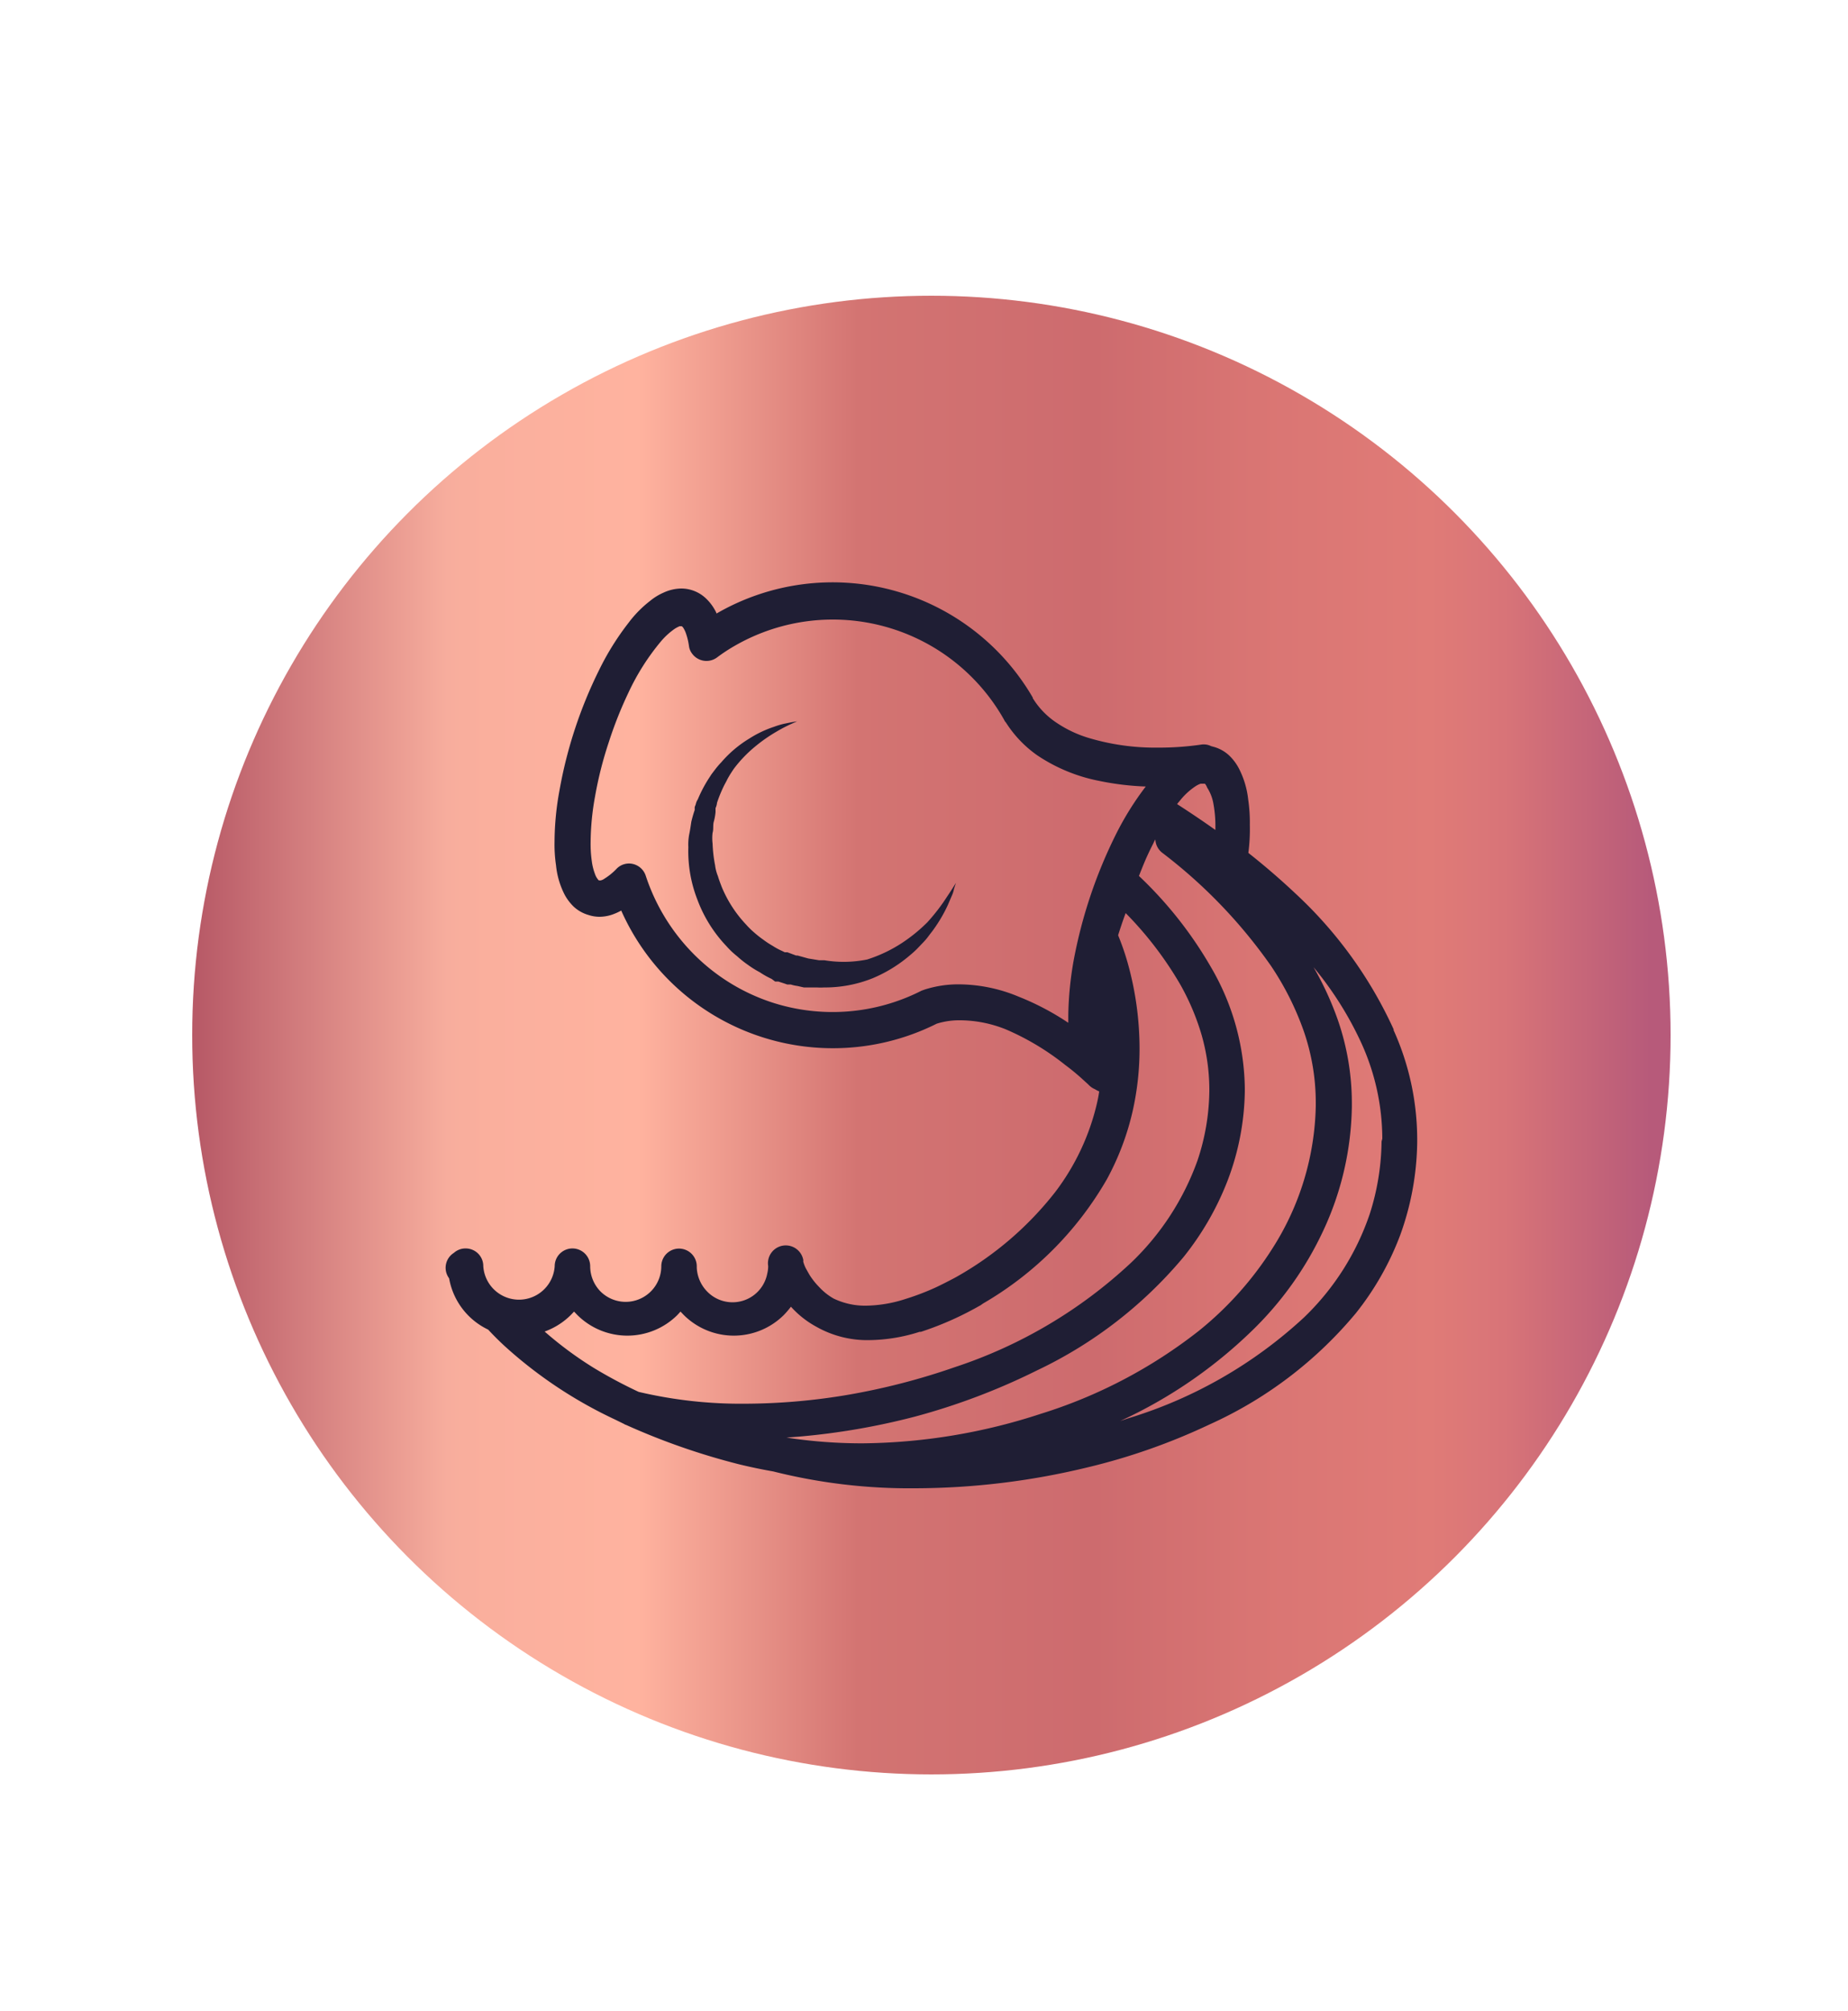 <svg xmlns="http://www.w3.org/2000/svg" xmlns:xlink="http://www.w3.org/1999/xlink" width="125" height="136" viewBox="0 0 125 136"><defs><style>.a{fill:none;}.b,.d{isolation:isolate;}.c{fill:url(#a);}.d{fill:#1f1e34;mix-blend-mode:soft-light;}</style><linearGradient id="a" y1="0.5" x2="1" y2="0.5" gradientUnits="objectBoundingBox"><stop offset="0" stop-color="#b85a67"/><stop offset="0.17" stop-color="#f7ad9d"/><stop offset="0.18" stop-color="#f9ae9d"/><stop offset="0.3" stop-color="#ffb39f"/><stop offset="0.45" stop-color="#d37472"/><stop offset="0.61" stop-color="#cd6b6e"/><stop offset="0.72" stop-color="#d97573"/><stop offset="0.84" stop-color="#e07b77"/><stop offset="0.89" stop-color="#d87478"/><stop offset="0.96" stop-color="#c16279"/><stop offset="0.99" stop-color="#b75a7a"/></linearGradient></defs><rect class="a" width="125" height="136"/><g class="b" transform="translate(0.5 2)"><circle class="c" cx="50" cy="50" r="50" transform="translate(12.5 18)"/><path class="d" d="M63.94,58.06l.22-.35-.13.4a2,2,0,0,1-.15.47l-.27.63a9.81,9.81,0,0,1-.93,1.6c-.1.15-.22.29-.33.44a4.42,4.42,0,0,1-.39.47l-.43.45c-.16.16-.33.31-.5.45a9.53,9.53,0,0,1-2.51,1.54,8.67,8.67,0,0,1-3.3.62,3.229,3.229,0,0,1-.44,0h-.9l-.44-.1a2.42,2.42,0,0,1-.45-.1h-.24l-.2-.07-.4-.13h-.22l-.24-.18a5.67,5.67,0,0,1-.8-.45,6.37,6.37,0,0,1-.8-.5,7.09,7.09,0,0,1-.74-.59,5.31,5.31,0,0,1-.69-.65,9.21,9.21,0,0,1-2-3.2,9,9,0,0,1-.6-3.52,3.64,3.64,0,0,1,.06-.87c.06-.28.1-.57.14-.84a8.016,8.016,0,0,1,.23-.8v-.2l.07-.18a.982.982,0,0,1,.14-.34,9,9,0,0,1,.72-1.38l.2-.31.22-.29a5.719,5.719,0,0,1,.45-.53,7.84,7.84,0,0,1,1.89-1.6,7.4,7.4,0,0,1,1.68-.8,5.53,5.53,0,0,1,.66-.2l.49-.1.41-.07-.38.17a9.779,9.779,0,0,0-1,.52,10.47,10.47,0,0,0-1.44,1A8.73,8.73,0,0,0,49.13,50c-.11.17-.23.34-.33.52a3,3,0,0,0-.15.28l-.15.28a9.07,9.07,0,0,0-.5,1.21,1.07,1.07,0,0,1-.1.36v.19h0v.08a3.622,3.622,0,0,1-.13.69c-.05.24,0,.48-.07.71a3,3,0,0,0,0,.73,9.2,9.2,0,0,0,.17,1.47,2.812,2.812,0,0,0,.19.73c.07.24.16.47.25.71a8.34,8.34,0,0,0,1.66,2.57,5.62,5.62,0,0,0,.55.54,7.16,7.16,0,0,0,.61.48,5.89,5.89,0,0,0,.64.42,4.48,4.48,0,0,0,.65.35l.16.08h.18l.4.15.19.07h.1l.36.1.36.1.37.06.36.06h.36a8,8,0,0,0,2.89-.05,9.56,9.56,0,0,0,2.33-1.1,10.87,10.87,0,0,0,1.75-1.42A13.339,13.339,0,0,0,63.32,59l.38-.57Zm29.82,9.6A18,18,0,0,1,95.36,75v.27h0a19.05,19.05,0,0,1-1.15,6.26,19.441,19.441,0,0,1-3,5.28,27.65,27.65,0,0,1-9.91,7.53A42.18,42.18,0,0,1,73,97.25a49.88,49.88,0,0,1-11.6,1.4,37.81,37.81,0,0,1-9.6-1.14c-.8-.14-1.56-.3-2.3-.48a46.08,46.08,0,0,1-7.64-2.66.51.51,0,0,1-.15-.07L41.1,94a29.94,29.94,0,0,1-7.5-5q-.56-.52-1.08-1.08a4.75,4.75,0,0,1-2.64-3.46l-.08-.13a1.19,1.19,0,0,1,.4-1.6,1.17,1.17,0,0,1,.8-.3,1.19,1.19,0,0,1,1.19,1.2,2.42,2.42,0,0,0,4.83,0h0a1.2,1.2,0,1,1,2.4,0h0a2.44,2.44,0,0,0,.7,1.71,2.41,2.41,0,0,0,4.11-1.7h0a1.2,1.2,0,1,1,2.4,0v.1a2.47,2.47,0,0,0,.7,1.6,2.39,2.39,0,0,0,4.07-1.22,2.07,2.07,0,0,0,.06-.5,1.205,1.205,0,0,1,2.38-.38h0a.2.2,0,0,0,0,.11,2.26,2.26,0,0,0,.17.43c.09.16.18.33.28.49a4.81,4.81,0,0,0,.6.75,4.07,4.07,0,0,0,1,.8,4.9,4.9,0,0,0,2.2.48,9,9,0,0,0,2.68-.46,16.85,16.85,0,0,0,2.08-.8c.4-.19.83-.41,1.28-.65a22.45,22.45,0,0,0,6.75-5.78,15.84,15.84,0,0,0,2.82-6c.06-.26.11-.51.15-.8a2,2,0,0,1-.29-.15,1.27,1.27,0,0,1-.39-.26h0l-.08-.08-.33-.3a14.99,14.99,0,0,0-1.21-1,17.48,17.48,0,0,0-4-2.4A8.4,8.4,0,0,0,64.46,67a5.12,5.12,0,0,0-1.6.23,15.67,15.67,0,0,1-21.34-7.65,3.89,3.89,0,0,1-.66.29,2.73,2.73,0,0,1-.8.13,2.36,2.36,0,0,1-.75-.12,2.47,2.47,0,0,1-1-.56,3.33,3.33,0,0,1-.61-.8,5.53,5.53,0,0,1-.59-2,9.55,9.55,0,0,1-.1-1.6,19.49,19.49,0,0,1,.34-3.5,30.17,30.17,0,0,1,2.68-8.12,18.2,18.2,0,0,1,2-3.2,7.66,7.66,0,0,1,1.44-1.46,3.84,3.84,0,0,1,.91-.56,2.94,2.94,0,0,1,1.21-.28,2.43,2.43,0,0,1,1.65.66,3.24,3.24,0,0,1,.62.8,1.63,1.63,0,0,1,.11.23,15.66,15.66,0,0,1,21.39,5.69v.05a.61.61,0,0,1,.07.1A5.38,5.38,0,0,0,71,46.9a8,8,0,0,0,2.12,1,15.7,15.7,0,0,0,4.72.66,19.721,19.721,0,0,0,2.88-.2,1.12,1.12,0,0,1,.7.1l.22.06a2.52,2.52,0,0,1,1,.57,3.42,3.42,0,0,1,.65.86,6,6,0,0,1,.64,2.13,10.709,10.709,0,0,1,.11,1.7,12.488,12.488,0,0,1-.1,1.9c1.09.86,2.16,1.78,3.2,2.76a28.81,28.81,0,0,1,6.63,9.18ZM88.5,72.79h0v-.22a14.83,14.83,0,0,0-.8-4.8,19.52,19.52,0,0,0-2.23-4.45,34.35,34.35,0,0,0-7.37-7.66h0a1.2,1.2,0,0,1-.45-.89,1.71,1.71,0,0,0-.14.27c-.14.27-.29.58-.44.91s-.36.85-.53,1.29a27.07,27.07,0,0,1,4.86,6.15,16.6,16.6,0,0,1,2.3,8.21v.23h0a17.62,17.62,0,0,1-1.16,6,19.44,19.44,0,0,1-3,5.2,29.25,29.25,0,0,1-9.88,7.64A44.281,44.281,0,0,1,61.4,93.8a47.129,47.129,0,0,1-7.9,1.36l-.8.06.62.09a33.9,33.9,0,0,0,4.5.3,39.73,39.73,0,0,0,12.09-2,33.27,33.27,0,0,0,10.67-5.6,22.84,22.84,0,0,0,5-5.6,18.54,18.54,0,0,0,2.92-9.62ZM81.15,51.26A.76.76,0,0,0,81,51h-.29a1.62,1.62,0,0,0-.37.19,4.55,4.55,0,0,0-1,.92c-.07.09-.15.17-.22.27.85.55,1.72,1.13,2.59,1.75V54a8.37,8.37,0,0,0-.15-1.73,2.91,2.91,0,0,0-.41-1.01ZM71.76,67.17v-.5a23,23,0,0,1,.36-3.7A32.41,32.41,0,0,1,75,54.39a20.11,20.11,0,0,1,2-3.2,18.56,18.56,0,0,1-3.15-.38,11.43,11.43,0,0,1-4.19-1.73,7.86,7.86,0,0,1-2.12-2.22.57.57,0,0,1-.12-.18A13.29,13.29,0,0,0,49.33,41.6a11.809,11.809,0,0,0-1.34.87,1.2,1.2,0,0,1-1.67-.26,1.07,1.07,0,0,1-.22-.54,4.43,4.43,0,0,0-.19-.8,1.78,1.78,0,0,0-.21-.44l-.08-.08h-.15a2.29,2.29,0,0,0-.31.16,4.76,4.76,0,0,0-.94.85A15.73,15.73,0,0,0,42,44.86a27,27,0,0,0-1.33,3.36,25.529,25.529,0,0,0-.92,3.64,17.66,17.66,0,0,0-.3,3.08,8.18,8.18,0,0,0,.08,1.3,3.78,3.78,0,0,0,.22.88,1.09,1.09,0,0,0,.17.32c.06.09.09.1.1.1h.11a.68.68,0,0,0,.26-.12,4.14,4.14,0,0,0,.8-.65,1.17,1.17,0,0,1,1.13-.34,1.2,1.2,0,0,1,.86.8,13.49,13.49,0,0,0,3.2,5.25,13.29,13.29,0,0,0,5.33,3.31l-.38,1.14.38-1.14A13.26,13.26,0,0,0,61.83,65l.19-.07a7.47,7.47,0,0,1,2.4-.36,10.62,10.62,0,0,1,4,.84A17.81,17.81,0,0,1,71.76,67.17ZM39.7,90.53a32.3,32.3,0,0,0,3,1.6,30.11,30.11,0,0,0,7.2.8,42.159,42.159,0,0,0,6.83-.58,45.31,45.31,0,0,0,7.35-1.89A32.15,32.15,0,0,0,76,83.4a17.89,17.89,0,0,0,4.5-6.92,15.23,15.23,0,0,0,.8-4.68h0v-.2a13.49,13.49,0,0,0-.52-3.6,16.23,16.23,0,0,0-1.44-3.41,24.17,24.17,0,0,0-3.7-4.84c-.23.62-.4,1.15-.51,1.5a17.379,17.379,0,0,1,.65,1.88,21.47,21.47,0,0,1,.8,5.8,19.149,19.149,0,0,1-.48,4.27,18,18,0,0,1-1.74,4.57A22.92,22.92,0,0,1,66,86.15l-.17.12-.36.2h0a21.45,21.45,0,0,1-3.68,1.6H61.7a11.58,11.58,0,0,1-3.4.56,7,7,0,0,1-3.61-.92A6.41,6.41,0,0,1,53,86.37a6.189,6.189,0,0,1-.47.55,4.8,4.8,0,0,1-6.79,0h0l-.21-.22-.2.22a4.8,4.8,0,0,1-6.79,0h0l-.21-.22-.21.22a4.83,4.83,0,0,1-1.78,1.13,24.77,24.77,0,0,0,3.36,2.48ZM93,75a15.68,15.68,0,0,0-1.39-6.4,23.13,23.13,0,0,0-3.26-5.19A21,21,0,0,1,90,67a17.19,17.19,0,0,1,.94,5.6v.24h0A20.49,20.49,0,0,1,89,81.24,22.82,22.82,0,0,1,84.18,88a31.86,31.86,0,0,1-8.91,6.1l.54-.18A30.58,30.58,0,0,0,87.7,87.1a17.47,17.47,0,0,0,4.45-7,16.59,16.59,0,0,0,.8-4.9h0Z"/></g></svg>